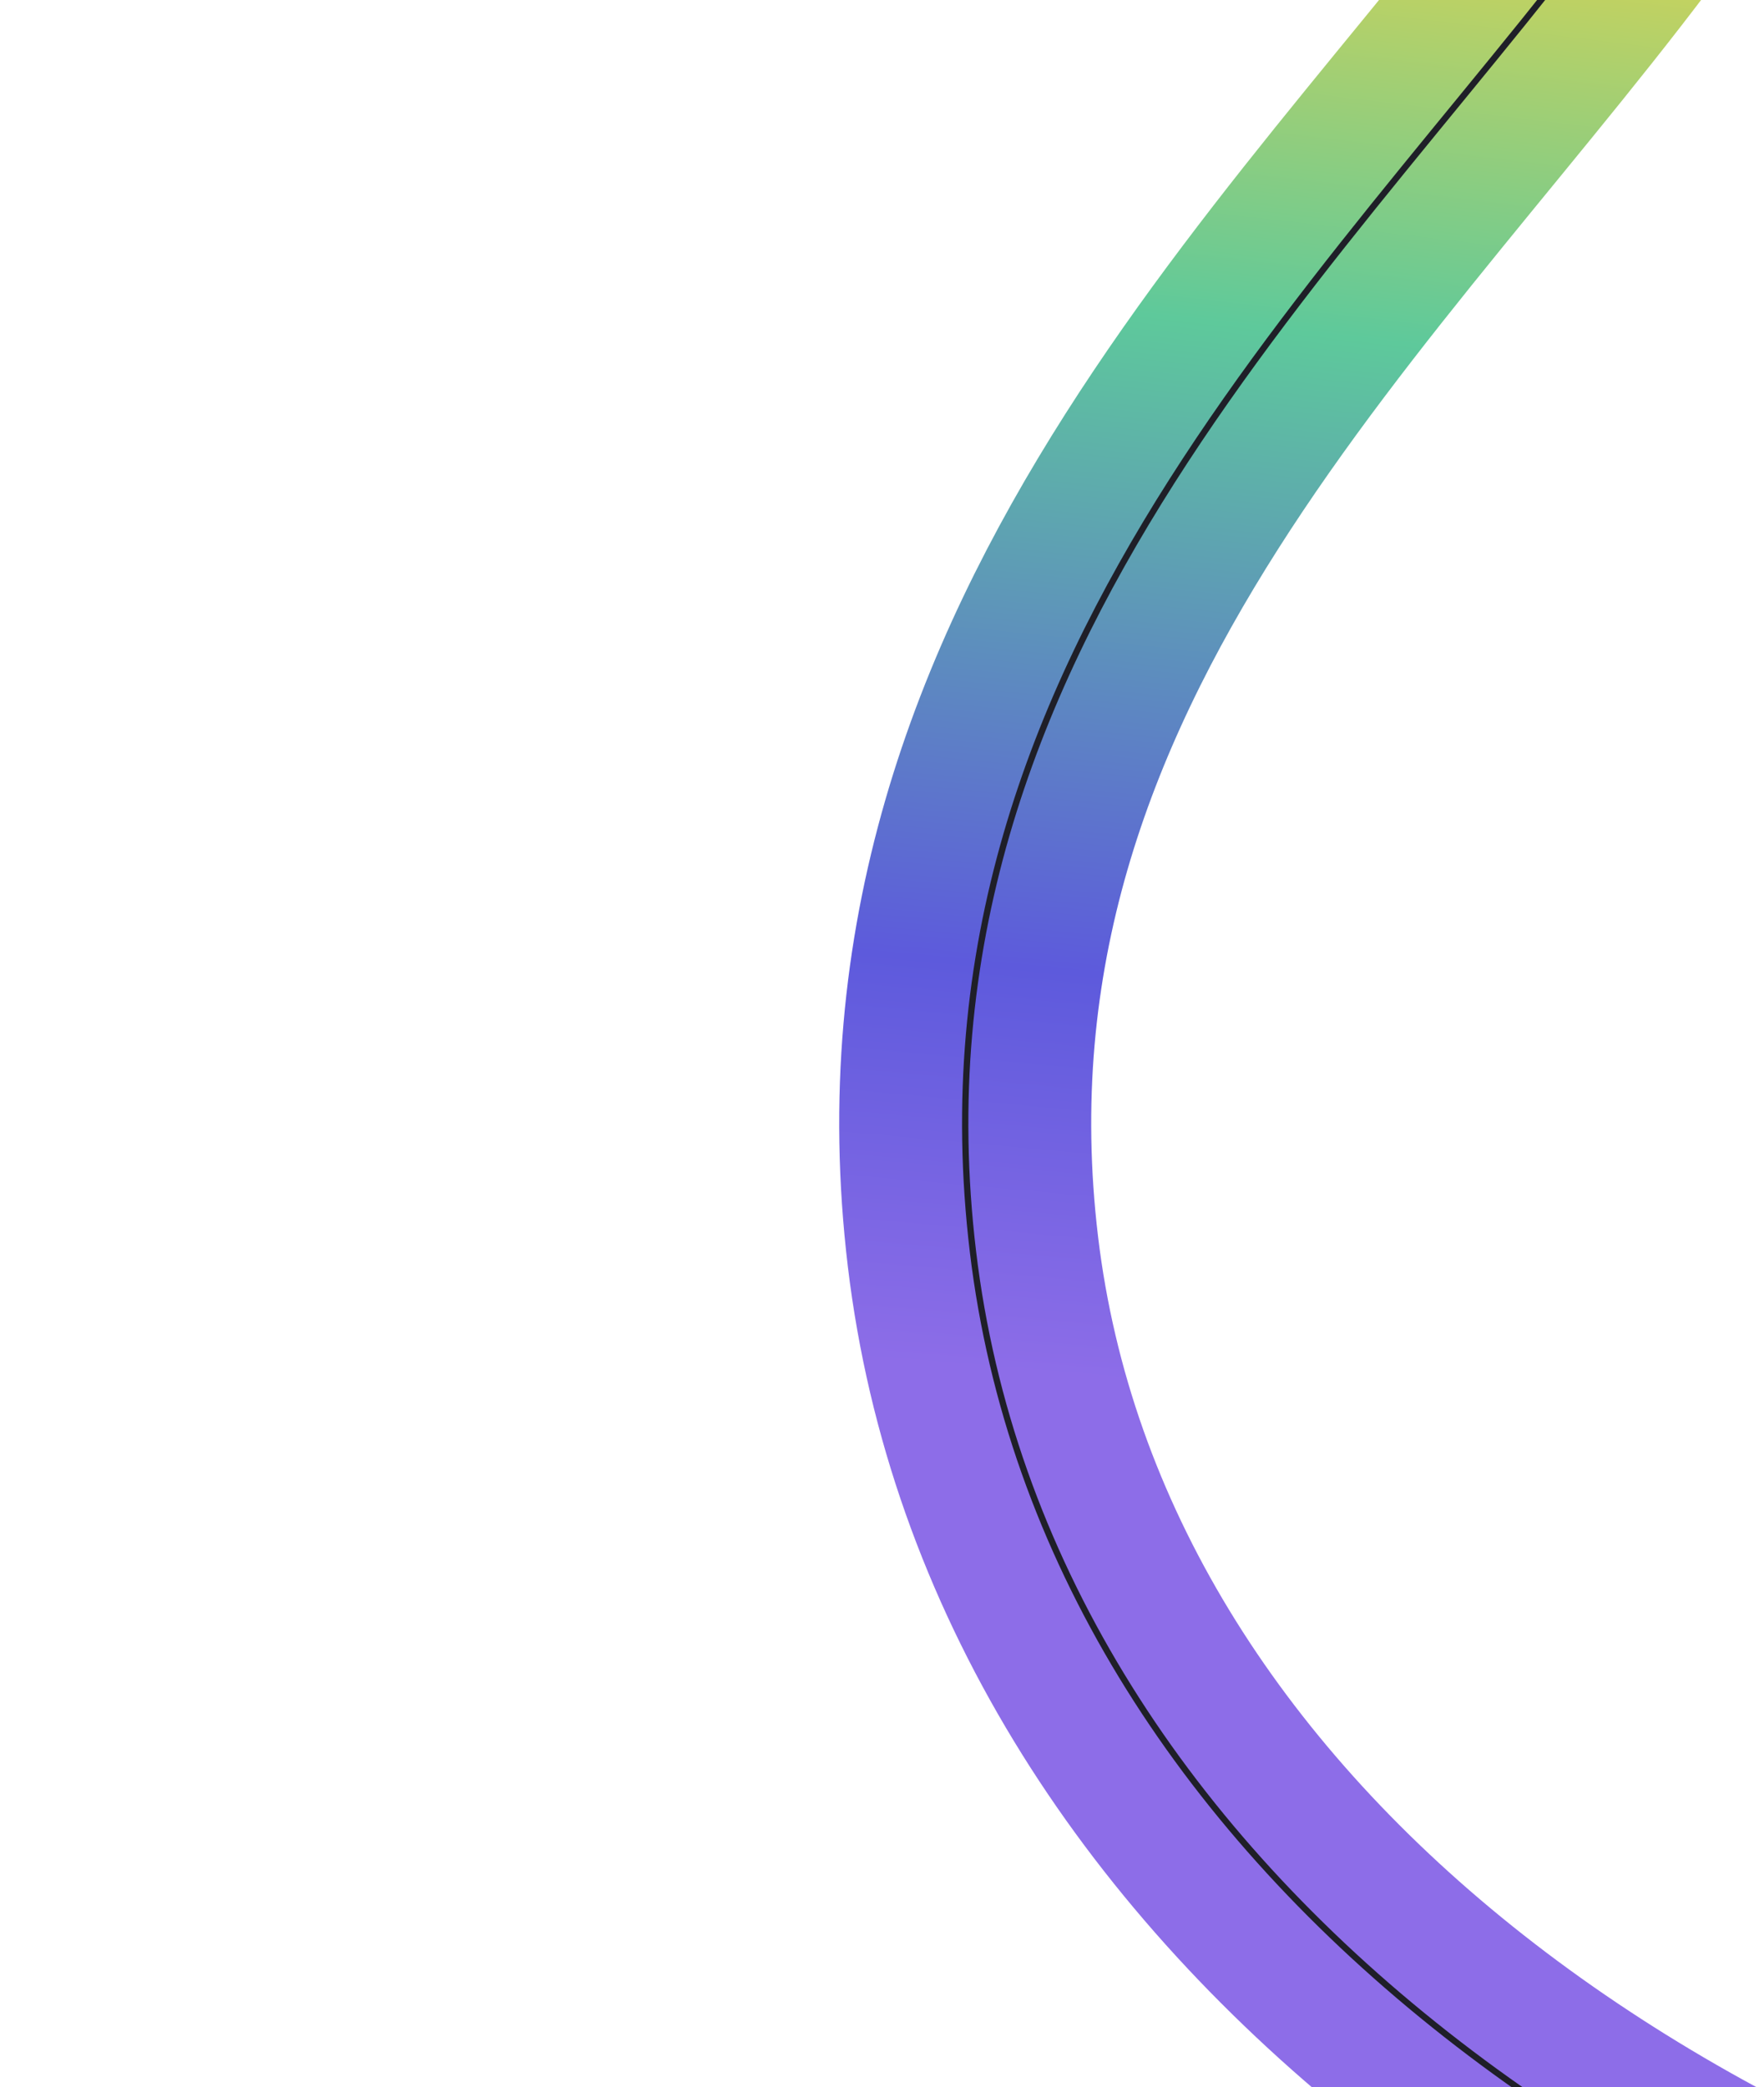 <?xml version="1.0" encoding="utf-8"?>
<!-- Generator: Adobe Illustrator 24.0.1, SVG Export Plug-In . SVG Version: 6.00 Build 0)  -->
<svg version="1.1" id="Ebene_1" xmlns="http://www.w3.org/2000/svg" xmlns:xlink="http://www.w3.org/1999/xlink" x="0px" y="0px"
	 viewBox="0 0 700 828" style="enable-background:new 0 0 700 828;" xml:space="preserve">
<style type="text/css">
	.st0{clip-path:url(#SVGID_2_);}
	.st1{fill:none;stroke:url(#SVGID_3_);stroke-width:100;stroke-linecap:round;}
	.st2{fill:none;stroke:#1F1F28;stroke-width:2.5;stroke-linecap:round;}
</style>
<g>
	<defs>
		<rect id="SVGID_1_" x="159" width="700" height="828"/>
	</defs>
	<clipPath id="SVGID_2_">
		<use xlink:href="#SVGID_1_"  style="overflow:visible;"/>
	</clipPath>
	<g class="st0">
		
			<radialGradient id="SVGID_3_" cx="-331.916" cy="797.84" r="1.001" gradientTransform="matrix(214.001 -1289.503 -5977.455 -991.995 4841122 364650.031)" gradientUnits="userSpaceOnUse">
			<stop  offset="0.438" style="stop-color:#8D6DE8"/>
			<stop  offset="0.557" style="stop-color:#5D5ADC"/>
			<stop  offset="0.755" style="stop-color:#5EC99B"/>
			<stop  offset="0.925" style="stop-color:#F2D645"/>
		</radialGradient>
		<path class="st1" d="M1352.4-285.9c349.8,122.9,944,481.8,522.5,934.5c-526.9,565.9-1431,330-1488.8-152
			C328.4,14.7,1107.6-108.2,499.3-608"/>
		<path class="st2" d="M1352.4-285.9c349.8,122.9,944,481.8,522.5,934.5c-526.9,565.9-1431,330-1488.8-152
			C328.4,14.7,1107.6-108.2,499.3-608"/>
	</g>
</g>
</svg>
